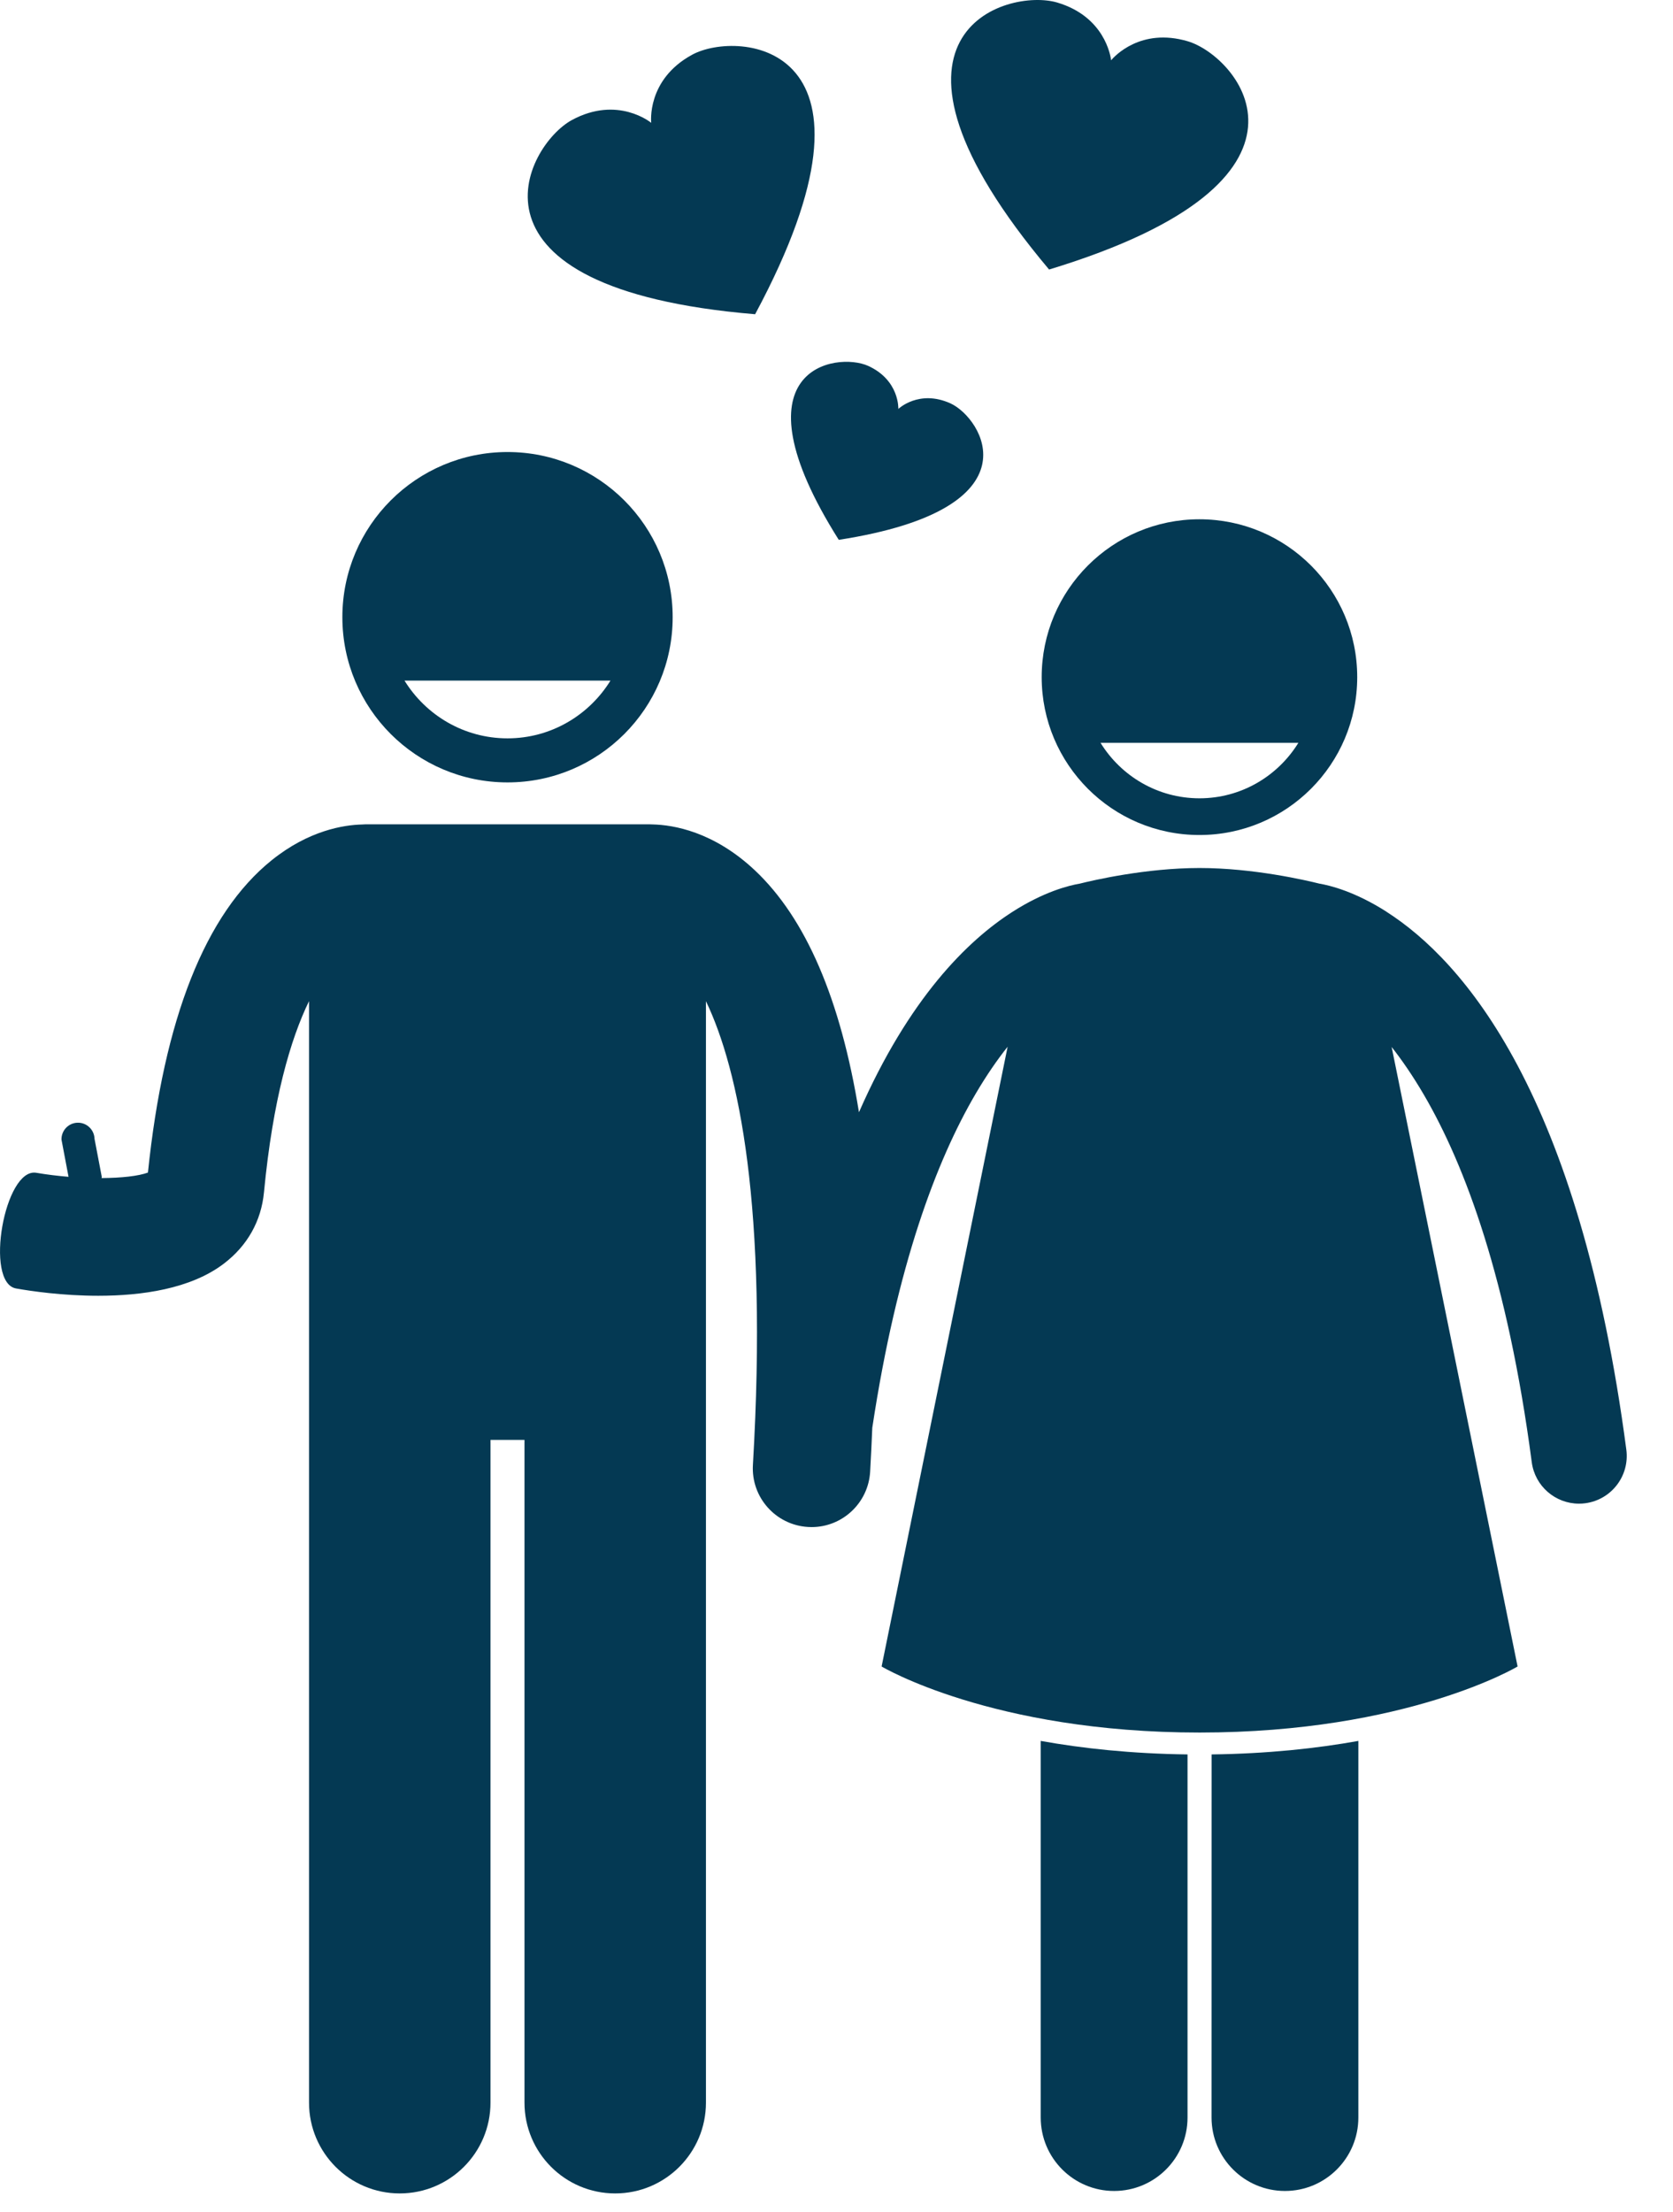 <svg width="28" height="37" viewBox="0 0 28 37" fill="none" xmlns="http://www.w3.org/2000/svg">
<path d="M5.73 10.325C5.73 11.852 6.968 13.089 8.494 13.089C10.021 13.089 11.258 11.852 11.258 10.325C11.258 8.799 10.021 7.562 8.494 7.562C6.968 7.562 5.73 8.799 5.73 10.325ZM8.494 12.352C7.765 12.352 7.127 11.964 6.77 11.386H10.217C9.86 11.964 9.222 12.352 8.494 12.352H8.494Z" fill="#043953"/>
<path d="M17.418 35.425C17.418 36.103 17.968 36.653 18.646 36.653C19.325 36.653 19.875 36.103 19.875 35.425V29.35C18.934 29.338 18.114 29.249 17.418 29.124L17.418 35.425Z" fill="#043953"/>
<path d="M20.277 35.425C20.277 36.103 20.827 36.653 21.506 36.653C22.183 36.653 22.734 36.103 22.734 35.425V29.124C22.038 29.249 21.218 29.338 20.278 29.35L20.277 35.425Z" fill="#043953"/>
<path d="M23.206 15.253C22.68 14.917 22.264 14.813 22.08 14.782C21.869 14.729 20.98 14.521 20.076 14.521C19.173 14.521 18.283 14.729 18.073 14.782C17.889 14.813 17.472 14.917 16.947 15.253C16.193 15.735 15.215 16.696 14.376 18.607C14.069 16.717 13.487 15.362 12.633 14.559C11.942 13.91 11.268 13.8 10.923 13.792C10.904 13.791 10.885 13.79 10.866 13.79H6.121C6.101 13.79 6.082 13.791 6.063 13.793C5.752 13.8 5.167 13.892 4.547 14.391C3.438 15.283 2.742 17.04 2.476 19.616C2.318 19.675 2.033 19.706 1.7 19.708L1.703 19.686L1.582 19.052C1.578 18.9 1.452 18.778 1.299 18.782C1.147 18.785 1.026 18.912 1.029 19.064L1.147 19.687C0.966 19.672 0.783 19.65 0.609 19.62C0.075 19.526 -0.265 21.461 0.269 21.555C0.522 21.6 1.049 21.677 1.645 21.677C2.367 21.677 3.189 21.564 3.746 21.14C4.14 20.84 4.372 20.428 4.418 19.946C4.567 18.391 4.862 17.384 5.172 16.748V35.175C5.172 36.014 5.852 36.694 6.69 36.694C7.529 36.694 8.209 36.014 8.209 35.175V24.088H8.778V35.175C8.778 36.014 9.458 36.694 10.296 36.694C11.135 36.694 11.815 36.014 11.815 35.175L11.815 16.749C12.364 17.891 12.854 20.191 12.601 24.507C12.569 25.048 12.982 25.513 13.524 25.545C13.544 25.546 13.563 25.547 13.583 25.547C14.099 25.547 14.532 25.144 14.563 24.621C14.577 24.371 14.589 24.127 14.599 23.885C15.012 21.161 15.674 19.416 16.327 18.301C16.509 17.991 16.689 17.731 16.864 17.511L14.755 27.879C14.755 27.879 16.599 28.984 20.077 28.984C23.555 28.984 25.399 27.879 25.399 27.879L23.291 17.515C23.465 17.736 23.646 17.999 23.828 18.31C24.526 19.503 25.234 21.413 25.636 24.461C25.689 24.863 26.032 25.155 26.427 25.155C26.461 25.155 26.497 25.153 26.532 25.148C26.969 25.09 27.276 24.69 27.219 24.253C26.433 18.292 24.492 16.076 23.206 15.254L23.206 15.253Z" fill="#043953"/>
<path d="M20.074 13.969C21.533 13.969 22.715 12.786 22.715 11.328C22.715 9.87 21.533 8.687 20.074 8.687C18.616 8.687 17.434 9.87 17.434 11.328C17.434 12.786 18.616 13.969 20.074 13.969ZM21.73 12.427C21.387 12.983 20.774 13.355 20.075 13.355C19.375 13.355 18.762 12.983 18.419 12.427H21.73Z" fill="#043953"/>
<path d="M11.585 0.915C10.815 1.333 10.899 2.055 10.899 2.055C10.899 2.055 10.34 1.591 9.57 2.009C8.799 2.428 7.491 4.827 12.638 5.257C15.08 0.707 12.356 0.496 11.585 0.915L11.585 0.915Z" fill="#043953"/>
<path d="M19.877 0.69C19.089 0.458 18.649 0.946 18.596 1.008C18.586 0.928 18.483 0.278 17.696 0.043C16.855 -0.208 14.232 0.558 17.558 4.509C22.501 3.008 20.719 0.937 19.877 0.69L19.877 0.69Z" fill="#043953"/>
<path d="M15.909 6.749C15.381 6.509 15.035 6.841 15.035 6.841C15.035 6.841 15.057 6.361 14.53 6.121C14.002 5.881 12.217 6.146 14.038 9.031C17.409 8.509 16.436 6.989 15.909 6.749L15.909 6.749Z" fill="#043953"/>
</svg>
